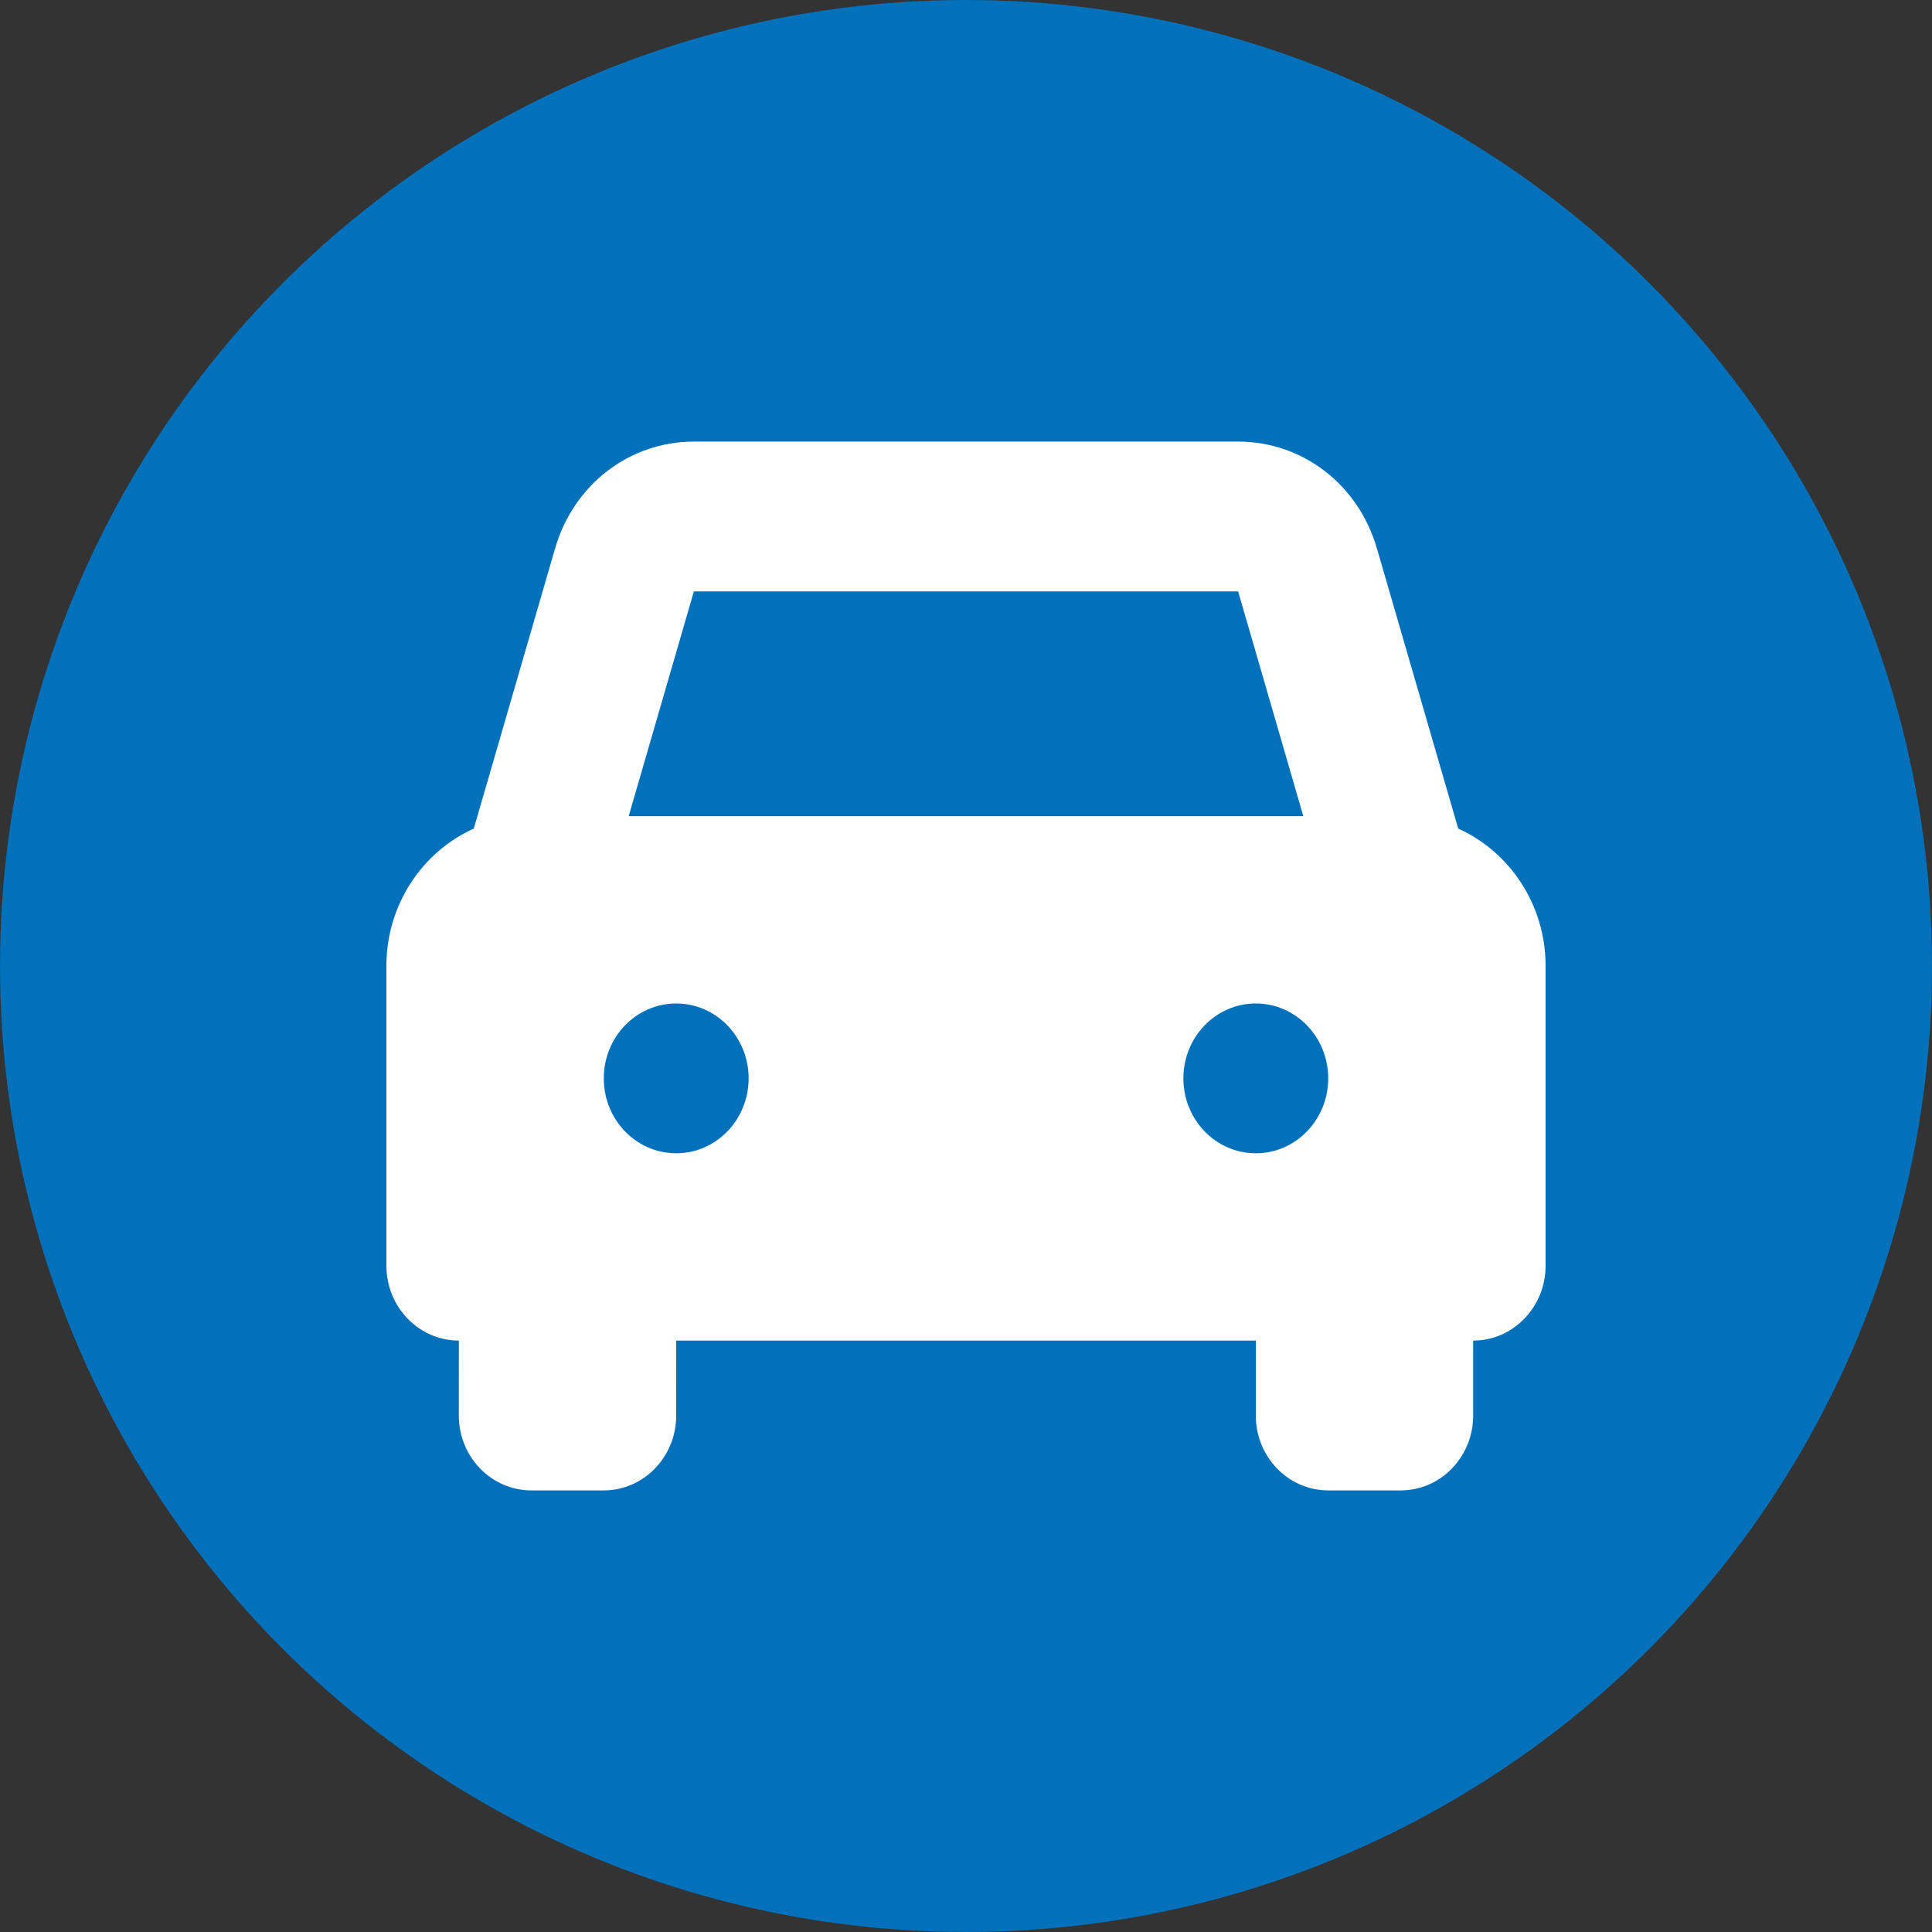 <svg width="35" height="35" viewBox="0 0 35 35" fill="none" xmlns="http://www.w3.org/2000/svg">
<rect x="0" y="0" width="35" height="35" fill="#333333" stroke="none"/>
<circle cx="17.5" cy="17.5" r="17.5" fill="#0071BA"/>
<path d="M26.417 15.011L24.944 9.935C24.608 8.777 23.598 8 22.43 8H12.57C11.402 8 10.392 8.777 10.056 9.935L8.583 15.011C7.653 15.429 7 16.386 7 17.5V22.929C7 23.678 7.588 24.286 8.312 24.286H8.313L8.312 25.643C8.312 26.392 8.9 27 9.625 27H10.938C11.662 27 12.25 26.392 12.25 25.643L12.249 24.286H22.75L22.75 25.643C22.75 26.392 23.337 27 24.062 27H25.375C26.1 27 26.688 26.392 26.688 25.643V24.286L26.687 24.286H26.688C27.412 24.286 28 23.678 28 22.929V17.5C28 16.386 27.347 15.429 26.417 15.011L26.417 15.011ZM12.57 10.714H22.43L23.611 14.786H11.389L12.57 10.714H12.57ZM12.25 20.893C11.525 20.893 10.938 20.285 10.938 19.536C10.938 18.786 11.525 18.179 12.25 18.179C12.975 18.179 13.562 18.786 13.562 19.536C13.562 20.285 12.975 20.893 12.25 20.893ZM22.75 20.893C22.025 20.893 21.438 20.285 21.438 19.536C21.438 18.786 22.025 18.179 22.75 18.179C23.475 18.179 24.062 18.786 24.062 19.536C24.062 20.285 23.475 20.893 22.75 20.893Z" fill="white"/>
</svg>
